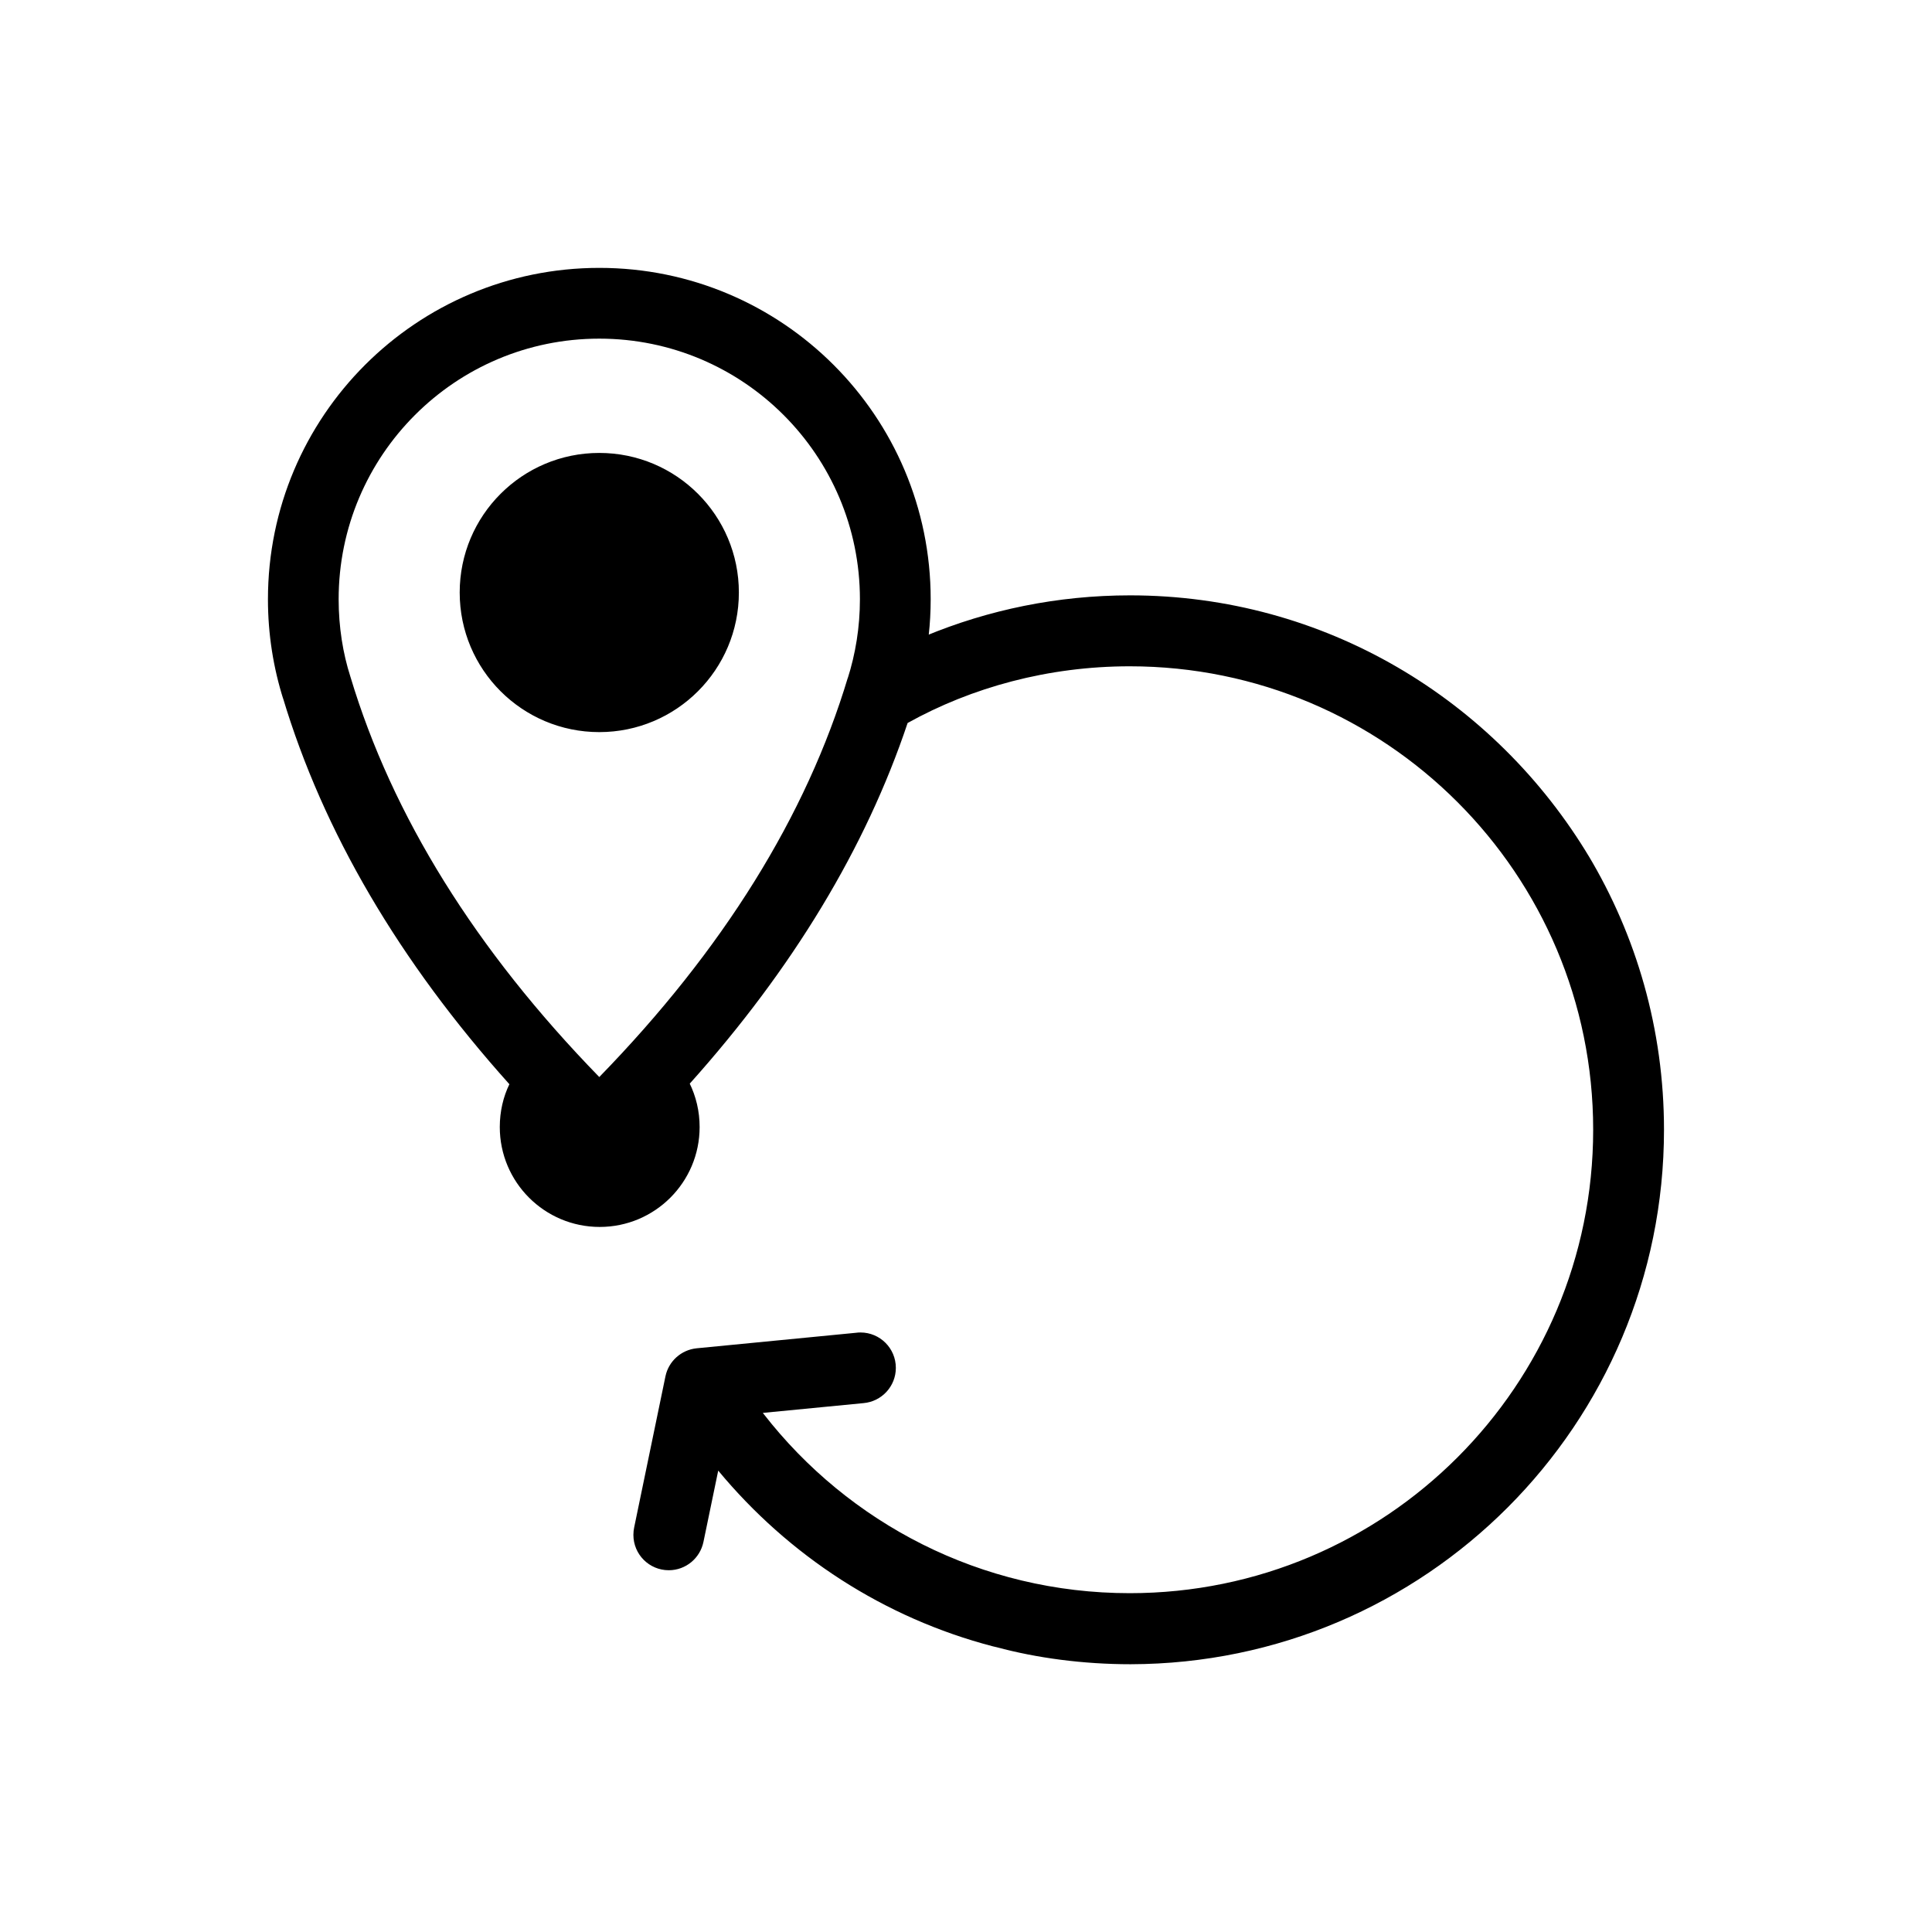<!-- Generated by IcoMoon.io -->
<svg version="1.1" xmlns="http://www.w3.org/2000/svg" width="32" height="32" viewBox="0 0 32 32">
<title>cyc_percorso-ad-anello</title>
<path d="M9.926 7.502c-1.277 0-2.312 1.035-2.312 2.312s1.035 2.312 2.312 2.312c1.277 0 2.312-1.035 2.312-2.312v0c0-1.277-1.035-2.312-2.312-2.312v0zM26.33 14.206c-1.567-2.619-4.388-4.345-7.613-4.345-1.202 0-2.348 0.24-3.393 0.674l0.059-0.022c0.020-0.176 0.032-0.381 0.032-0.588 0-3.031-2.457-5.488-5.488-5.488-0 0-0 0-0 0h0c-3.031 0-5.489 2.457-5.489 5.489 0 0.58 0.090 1.139 0.257 1.664l-0.011-0.039c0.667 2.224 1.929 4.373 3.753 6.407-0.101 0.207-0.159 0.451-0.159 0.709 0 0.914 0.741 1.655 1.655 1.655s1.655-0.741 1.655-1.655c0-0.261-0.060-0.508-0.168-0.728l0.004 0.010c1.705-1.903 2.917-3.907 3.609-5.974 1.062-0.591 2.33-0.939 3.679-0.939 4.239 0 7.676 3.437 7.676 7.676s-3.437 7.676-7.676 7.676c-2.465 0-4.659-1.162-6.064-2.969l-0.013-0.017 1.668-0.162c0.301-0.027 0.535-0.278 0.535-0.584 0-0.324-0.262-0.586-0.586-0.586-0.022 0-0.044 0.001-0.066 0.004l0.003-0-2.65 0.258c-0.257 0.026-0.464 0.215-0.516 0.46l-0.001 0.004-0.518 2.502c-0.008 0.037-0.013 0.080-0.013 0.124 0 0.324 0.262 0.586 0.586 0.586 0.283 0 0.519-0.201 0.574-0.468l0.001-0.004 0.244-1.178c1.168 1.409 2.746 2.44 4.551 2.911l0.061 0.014c0.665 0.179 1.43 0.282 2.218 0.282h0c4.882-0.010 8.835-3.97 8.835-8.853 0-1.662-0.458-3.216-1.254-4.545l0.022 0.040zM14.046 11.214c-0.689 2.297-2.074 4.523-4.12 6.625-2.046-2.101-3.431-4.328-4.122-6.63-0.124-0.384-0.195-0.825-0.195-1.283 0-2.384 1.933-4.317 4.317-4.317s4.317 1.933 4.317 4.317c0 0.46-0.072 0.903-0.205 1.319l0.008-0.031z"></path>
</svg>
